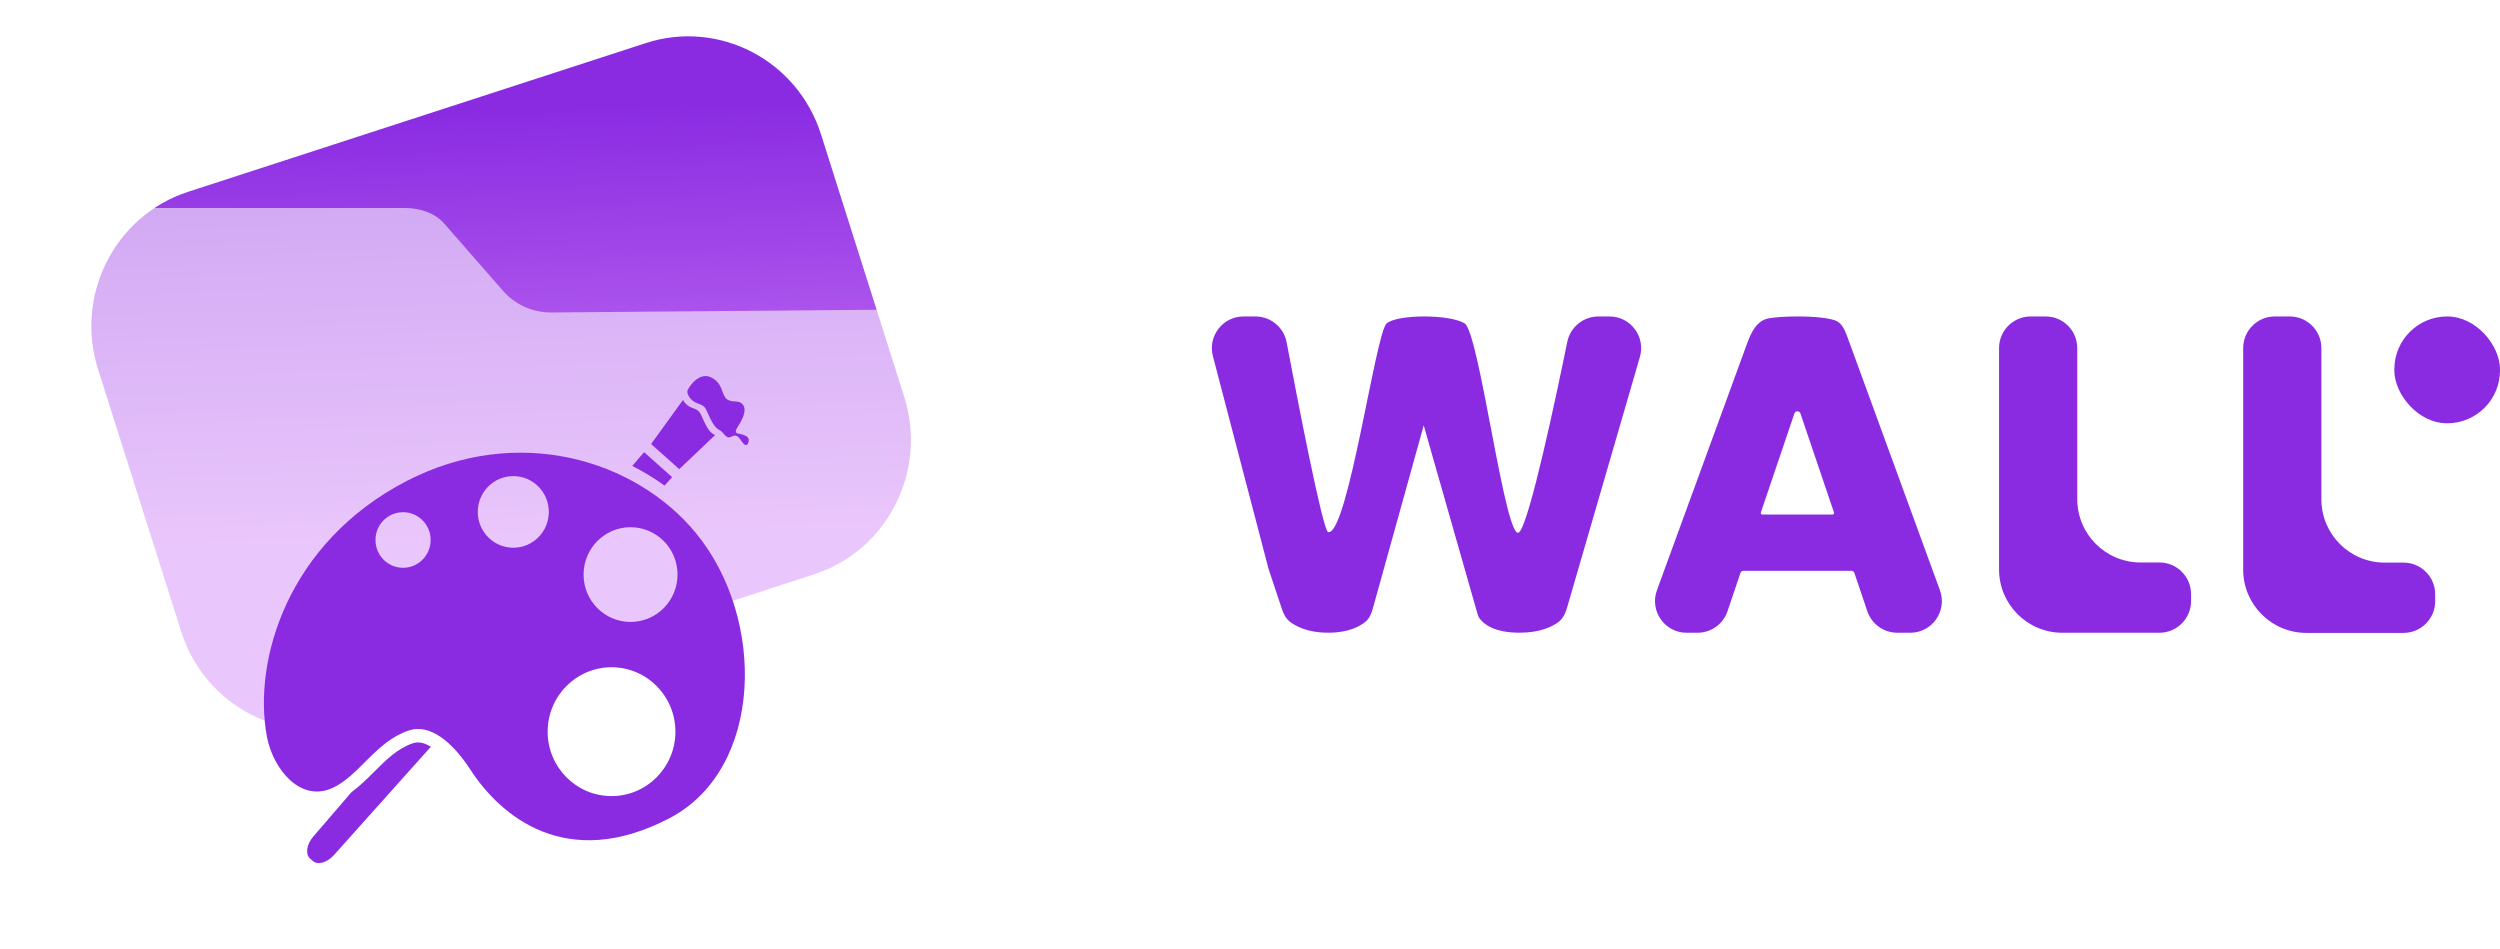 <svg width="158" height="60" viewBox="0 0 158 60" fill="none" xmlns="http://www.w3.org/2000/svg">
<g filter="url(#filter0_biiii_170_324)">
<path d="M57.531 17.544L33.403 17.748C32.227 17.758 31.107 17.25 30.339 16.359L26.748 12.191C26.15 11.466 25.193 11.146 24.253 11.146L5.568 11.146C2.481 11.177 -0.004 13.71 3.81416e-06 16.821V54.239C-0 57.348 2.484 59.877 5.568 59.908H57.531C60.615 59.877 63.099 57.348 63.099 54.239V23.213C63.099 20.104 60.615 17.575 57.531 17.544Z" fill="white"/>
</g>
<path d="M6.197 23.338C4.71 18.648 7.26 13.625 11.893 12.12L40.807 2.726C45.44 1.22 50.401 3.802 51.888 8.493L57.147 25.081C58.634 29.771 56.084 34.793 51.451 36.298L22.537 45.693C17.904 47.198 12.943 44.616 11.456 39.926L6.197 23.338Z" fill="url(#paint0_linear_170_324)"/>
<g filter="url(#filter1_biiii_170_324)">
<path d="M58.353 17.544L33.837 17.748C32.671 17.758 31.559 17.258 30.791 16.38L27.13 12.191C26.522 11.464 25.557 11.146 24.61 11.146L5.647 11.146C2.517 11.177 -0.004 13.71 3.86865e-06 16.821V54.239C-0 57.348 2.519 59.877 5.647 59.908H58.353C61.481 59.877 64 57.348 64 54.239V23.213C64 20.104 61.481 17.575 58.353 17.544Z" fill="white" fill-opacity="0.56"/>
</g>
<path d="M46.828 27.436C46.634 27.383 46.345 27.425 46.605 27.011C46.866 26.596 47.29 25.888 46.895 25.514C46.638 25.268 46.213 25.474 45.901 25.197C45.592 24.919 45.706 24.219 44.925 23.844C44.143 23.472 43.466 24.549 43.441 24.719C43.413 24.89 43.608 25.323 44.093 25.496C44.577 25.669 44.564 25.754 44.77 26.197C44.977 26.639 45.153 27.023 45.47 27.177C45.787 27.331 45.855 27.796 46.239 27.591C46.626 27.386 46.718 27.726 46.962 28.01C47.207 28.292 47.328 27.992 47.321 27.79C47.313 27.588 47.051 27.498 46.828 27.436Z" fill="#8A2BE2"/>
<path d="M45.19 27.5C45.169 27.485 45.148 27.468 45.123 27.457C44.807 27.303 44.631 26.919 44.423 26.477C44.217 26.034 44.231 25.948 43.748 25.776C43.446 25.668 43.258 25.461 43.164 25.278L41.15 28.062L42.929 29.651L45.19 27.5Z" fill="#8A2BE2"/>
<path d="M25.685 30.408C18.199 34.287 15.96 41.723 16.87 46.562C17.252 48.589 18.969 50.723 20.997 49.806C22.716 49.03 23.743 46.853 25.848 46.162C27.153 45.733 28.564 46.851 29.73 48.645C31.631 51.569 35.788 55.115 42.31 51.711C48.258 48.606 48.43 39.104 43.99 33.699C40.139 29.013 32.67 26.788 25.685 30.408ZM25.473 35.885C24.51 35.885 23.73 35.098 23.73 34.127C23.73 33.156 24.51 32.37 25.473 32.37C26.436 32.37 27.217 33.156 27.217 34.127C27.217 35.098 26.436 35.885 25.473 35.885ZM32.44 34.617C31.2 34.617 30.195 33.603 30.195 32.353C30.195 31.103 31.2 30.089 32.44 30.089C33.681 30.089 34.685 31.103 34.685 32.353C34.685 33.603 33.681 34.617 32.44 34.617ZM38.65 50.313C36.419 50.313 34.612 48.49 34.612 46.242C34.612 43.993 36.419 42.17 38.65 42.17C40.88 42.17 42.686 43.993 42.686 46.242C42.686 48.49 40.88 50.313 38.65 50.313ZM39.85 39.307C38.211 39.307 36.881 37.967 36.881 36.313C36.881 34.659 38.211 33.319 39.85 33.319C41.49 33.319 42.82 34.659 42.82 36.313C42.82 37.967 41.49 39.307 39.85 39.307Z" fill="#8A2BE2"/>
<path d="M42.477 30.156L40.707 28.577L39.958 29.447C40.673 29.808 41.356 30.224 42 30.69L42.477 30.156Z" fill="#8A2BE2"/>
<path d="M26.109 46.969C25.139 47.287 24.414 48.011 23.646 48.778C23.198 49.225 22.738 49.681 22.219 50.06L19.791 52.88C19.376 53.362 19.285 53.981 19.589 54.252L19.774 54.416C20.078 54.686 20.674 54.519 21.099 54.046L27.232 47.192C26.944 47.019 26.668 46.919 26.419 46.919C26.313 46.919 26.211 46.936 26.109 46.969Z" fill="#8A2BE2"/>
<path d="M138.474 37.99C138.474 39.094 137.579 39.99 136.474 39.99L130.34 39.99C128.131 39.99 126.34 38.199 126.34 35.99V22C126.34 20.895 127.236 20 128.34 20H129.283C130.388 20 131.283 20.895 131.283 22V31.548C131.283 33.757 133.074 35.548 135.283 35.548H136.474C137.578 35.548 138.474 36.443 138.474 37.548V37.99Z" fill="#8A2BE2"/>
<path d="M153.903 38C153.903 39.104 153.007 40 151.903 40L145.769 40C143.56 40 141.769 38.209 141.769 36V22C141.769 20.895 142.664 20 143.769 20H144.712C145.817 20 146.712 20.895 146.712 22V31.557C146.712 33.767 148.503 35.557 150.712 35.557H151.903C153.007 35.557 153.903 36.453 153.903 37.557V38Z" fill="#8A2BE2"/>
<path d="M122.604 37.304C123.081 38.609 122.115 39.99 120.726 39.99H119.91C119.052 39.99 118.29 39.444 118.015 38.631L117.196 36.209C117.168 36.128 117.092 36.073 117.006 36.073H110.188C110.102 36.073 110.026 36.128 109.998 36.209L109.178 38.631C108.903 39.444 108.141 39.99 107.284 39.99H106.597C105.208 39.99 104.242 38.609 104.718 37.304L110.424 21.688C110.68 20.985 111.045 20.247 111.782 20.12C112.191 20.049 112.771 20 113.597 20C114.821 20 115.53 20.108 115.941 20.234C116.388 20.371 116.588 20.837 116.749 21.277L122.604 37.304ZM115.813 32.52C115.881 32.52 115.93 32.453 115.908 32.388L113.786 26.129C113.725 25.948 113.469 25.948 113.407 26.129L111.286 32.388C111.264 32.453 111.312 32.52 111.381 32.52H115.813Z" fill="#8A2BE2"/>
<path d="M101.721 20C103.053 20 104.013 21.278 103.641 22.558L99.044 38.385C98.94 38.745 98.786 39.098 98.484 39.32C98.074 39.622 97.31 39.987 96.02 39.987C94.351 39.987 93.715 39.375 93.505 39.081C93.436 38.984 93.4 38.87 93.367 38.755L89.979 26.883L86.761 38.464C86.676 38.772 86.555 39.076 86.311 39.282C85.945 39.59 85.224 39.987 83.938 39.987C82.647 39.987 81.895 39.587 81.506 39.279C81.249 39.075 81.109 38.77 81.006 38.458L80.174 35.961L76.655 22.506C76.324 21.239 77.28 20 78.59 20H79.345C80.309 20 81.136 20.687 81.315 21.634C81.997 25.239 83.605 33.563 83.937 33.629C85.172 33.874 86.942 21.022 87.636 20.438C88.331 19.854 91.626 19.854 92.566 20.438C93.507 21.022 95.169 34.519 96.02 33.629C96.682 32.937 98.346 25.067 99.051 21.611C99.242 20.674 100.064 20 101.02 20H101.721Z" fill="#8A2BE2"/>
<rect x="151.321" y="20" width="6.679" height="6.752" rx="3.339" fill="#8A2BE2"/>
<defs>
<filter id="filter0_biiii_170_324" x="-7.4" y="3.746" width="77.899" height="63.562" filterUnits="userSpaceOnUse" color-interpolation-filters="sRGB">
<feFlood flood-opacity="0" result="BackgroundImageFix"/>
<feGaussianBlur in="BackgroundImageFix" stdDeviation="3.7"/>
<feComposite in2="SourceAlpha" operator="in" result="effect1_backgroundBlur_170_324"/>
<feBlend mode="normal" in="SourceGraphic" in2="effect1_backgroundBlur_170_324" result="shape"/>
<feColorMatrix in="SourceAlpha" type="matrix" values="0 0 0 0 0 0 0 0 0 0 0 0 0 0 0 0 0 0 127 0" result="hardAlpha"/>
<feOffset dy="1"/>
<feGaussianBlur stdDeviation="2"/>
<feComposite in2="hardAlpha" operator="arithmetic" k2="-1" k3="1"/>
<feColorMatrix type="matrix" values="0 0 0 0 1 0 0 0 0 1 0 0 0 0 1 0 0 0 0.3 0"/>
<feBlend mode="normal" in2="shape" result="effect2_innerShadow_170_324"/>
<feColorMatrix in="SourceAlpha" type="matrix" values="0 0 0 0 0 0 0 0 0 0 0 0 0 0 0 0 0 0 127 0" result="hardAlpha"/>
<feOffset dy="-1"/>
<feGaussianBlur stdDeviation="2"/>
<feComposite in2="hardAlpha" operator="arithmetic" k2="-1" k3="1"/>
<feColorMatrix type="matrix" values="0 0 0 0 1 0 0 0 0 1 0 0 0 0 1 0 0 0 0.5 0"/>
<feBlend mode="normal" in2="effect2_innerShadow_170_324" result="effect3_innerShadow_170_324"/>
<feColorMatrix in="SourceAlpha" type="matrix" values="0 0 0 0 0 0 0 0 0 0 0 0 0 0 0 0 0 0 127 0" result="hardAlpha"/>
<feOffset dy="1"/>
<feGaussianBlur stdDeviation="22"/>
<feComposite in2="hardAlpha" operator="arithmetic" k2="-1" k3="1"/>
<feColorMatrix type="matrix" values="0 0 0 0 1 0 0 0 0 1 0 0 0 0 1 0 0 0 0.45 0"/>
<feBlend mode="normal" in2="effect3_innerShadow_170_324" result="effect4_innerShadow_170_324"/>
<feColorMatrix in="SourceAlpha" type="matrix" values="0 0 0 0 0 0 0 0 0 0 0 0 0 0 0 0 0 0 127 0" result="hardAlpha"/>
<feOffset dx="1" dy="1"/>
<feGaussianBlur stdDeviation="1"/>
<feComposite in2="hardAlpha" operator="arithmetic" k2="-1" k3="1"/>
<feColorMatrix type="matrix" values="0 0 0 0 1 0 0 0 0 1 0 0 0 0 1 0 0 0 1 0"/>
<feBlend mode="normal" in2="effect4_innerShadow_170_324" result="effect5_innerShadow_170_324"/>
</filter>
<filter id="filter1_biiii_170_324" x="-7.4" y="3.746" width="78.8" height="63.562" filterUnits="userSpaceOnUse" color-interpolation-filters="sRGB">
<feFlood flood-opacity="0" result="BackgroundImageFix"/>
<feGaussianBlur in="BackgroundImageFix" stdDeviation="3.7"/>
<feComposite in2="SourceAlpha" operator="in" result="effect1_backgroundBlur_170_324"/>
<feBlend mode="normal" in="SourceGraphic" in2="effect1_backgroundBlur_170_324" result="shape"/>
<feColorMatrix in="SourceAlpha" type="matrix" values="0 0 0 0 0 0 0 0 0 0 0 0 0 0 0 0 0 0 127 0" result="hardAlpha"/>
<feOffset dy="1"/>
<feGaussianBlur stdDeviation="2"/>
<feComposite in2="hardAlpha" operator="arithmetic" k2="-1" k3="1"/>
<feColorMatrix type="matrix" values="0 0 0 0 1 0 0 0 0 1 0 0 0 0 1 0 0 0 0.3 0"/>
<feBlend mode="normal" in2="shape" result="effect2_innerShadow_170_324"/>
<feColorMatrix in="SourceAlpha" type="matrix" values="0 0 0 0 0 0 0 0 0 0 0 0 0 0 0 0 0 0 127 0" result="hardAlpha"/>
<feOffset dy="-1"/>
<feGaussianBlur stdDeviation="2"/>
<feComposite in2="hardAlpha" operator="arithmetic" k2="-1" k3="1"/>
<feColorMatrix type="matrix" values="0 0 0 0 1 0 0 0 0 1 0 0 0 0 1 0 0 0 0.5 0"/>
<feBlend mode="normal" in2="effect2_innerShadow_170_324" result="effect3_innerShadow_170_324"/>
<feColorMatrix in="SourceAlpha" type="matrix" values="0 0 0 0 0 0 0 0 0 0 0 0 0 0 0 0 0 0 127 0" result="hardAlpha"/>
<feOffset dy="1"/>
<feGaussianBlur stdDeviation="22"/>
<feComposite in2="hardAlpha" operator="arithmetic" k2="-1" k3="1"/>
<feColorMatrix type="matrix" values="0 0 0 0 1 0 0 0 0 1 0 0 0 0 1 0 0 0 0.45 0"/>
<feBlend mode="normal" in2="effect3_innerShadow_170_324" result="effect4_innerShadow_170_324"/>
<feColorMatrix in="SourceAlpha" type="matrix" values="0 0 0 0 0 0 0 0 0 0 0 0 0 0 0 0 0 0 127 0" result="hardAlpha"/>
<feOffset dx="1" dy="1"/>
<feGaussianBlur stdDeviation="1"/>
<feComposite in2="hardAlpha" operator="arithmetic" k2="-1" k3="1"/>
<feColorMatrix type="matrix" values="0 0 0 0 1 0 0 0 0 1 0 0 0 0 1 0 0 0 1 0"/>
<feBlend mode="normal" in2="effect4_innerShadow_170_324" result="effect5_innerShadow_170_324"/>
</filter>
<linearGradient id="paint0_linear_170_324" x1="0.549" y1="35.078" x2="-0.233" y2="7.803" gradientUnits="userSpaceOnUse">
<stop stop-color="#CE7EF6"/>
<stop offset="1" stop-color="#8A2BE2"/>
</linearGradient>
</defs>
</svg>
